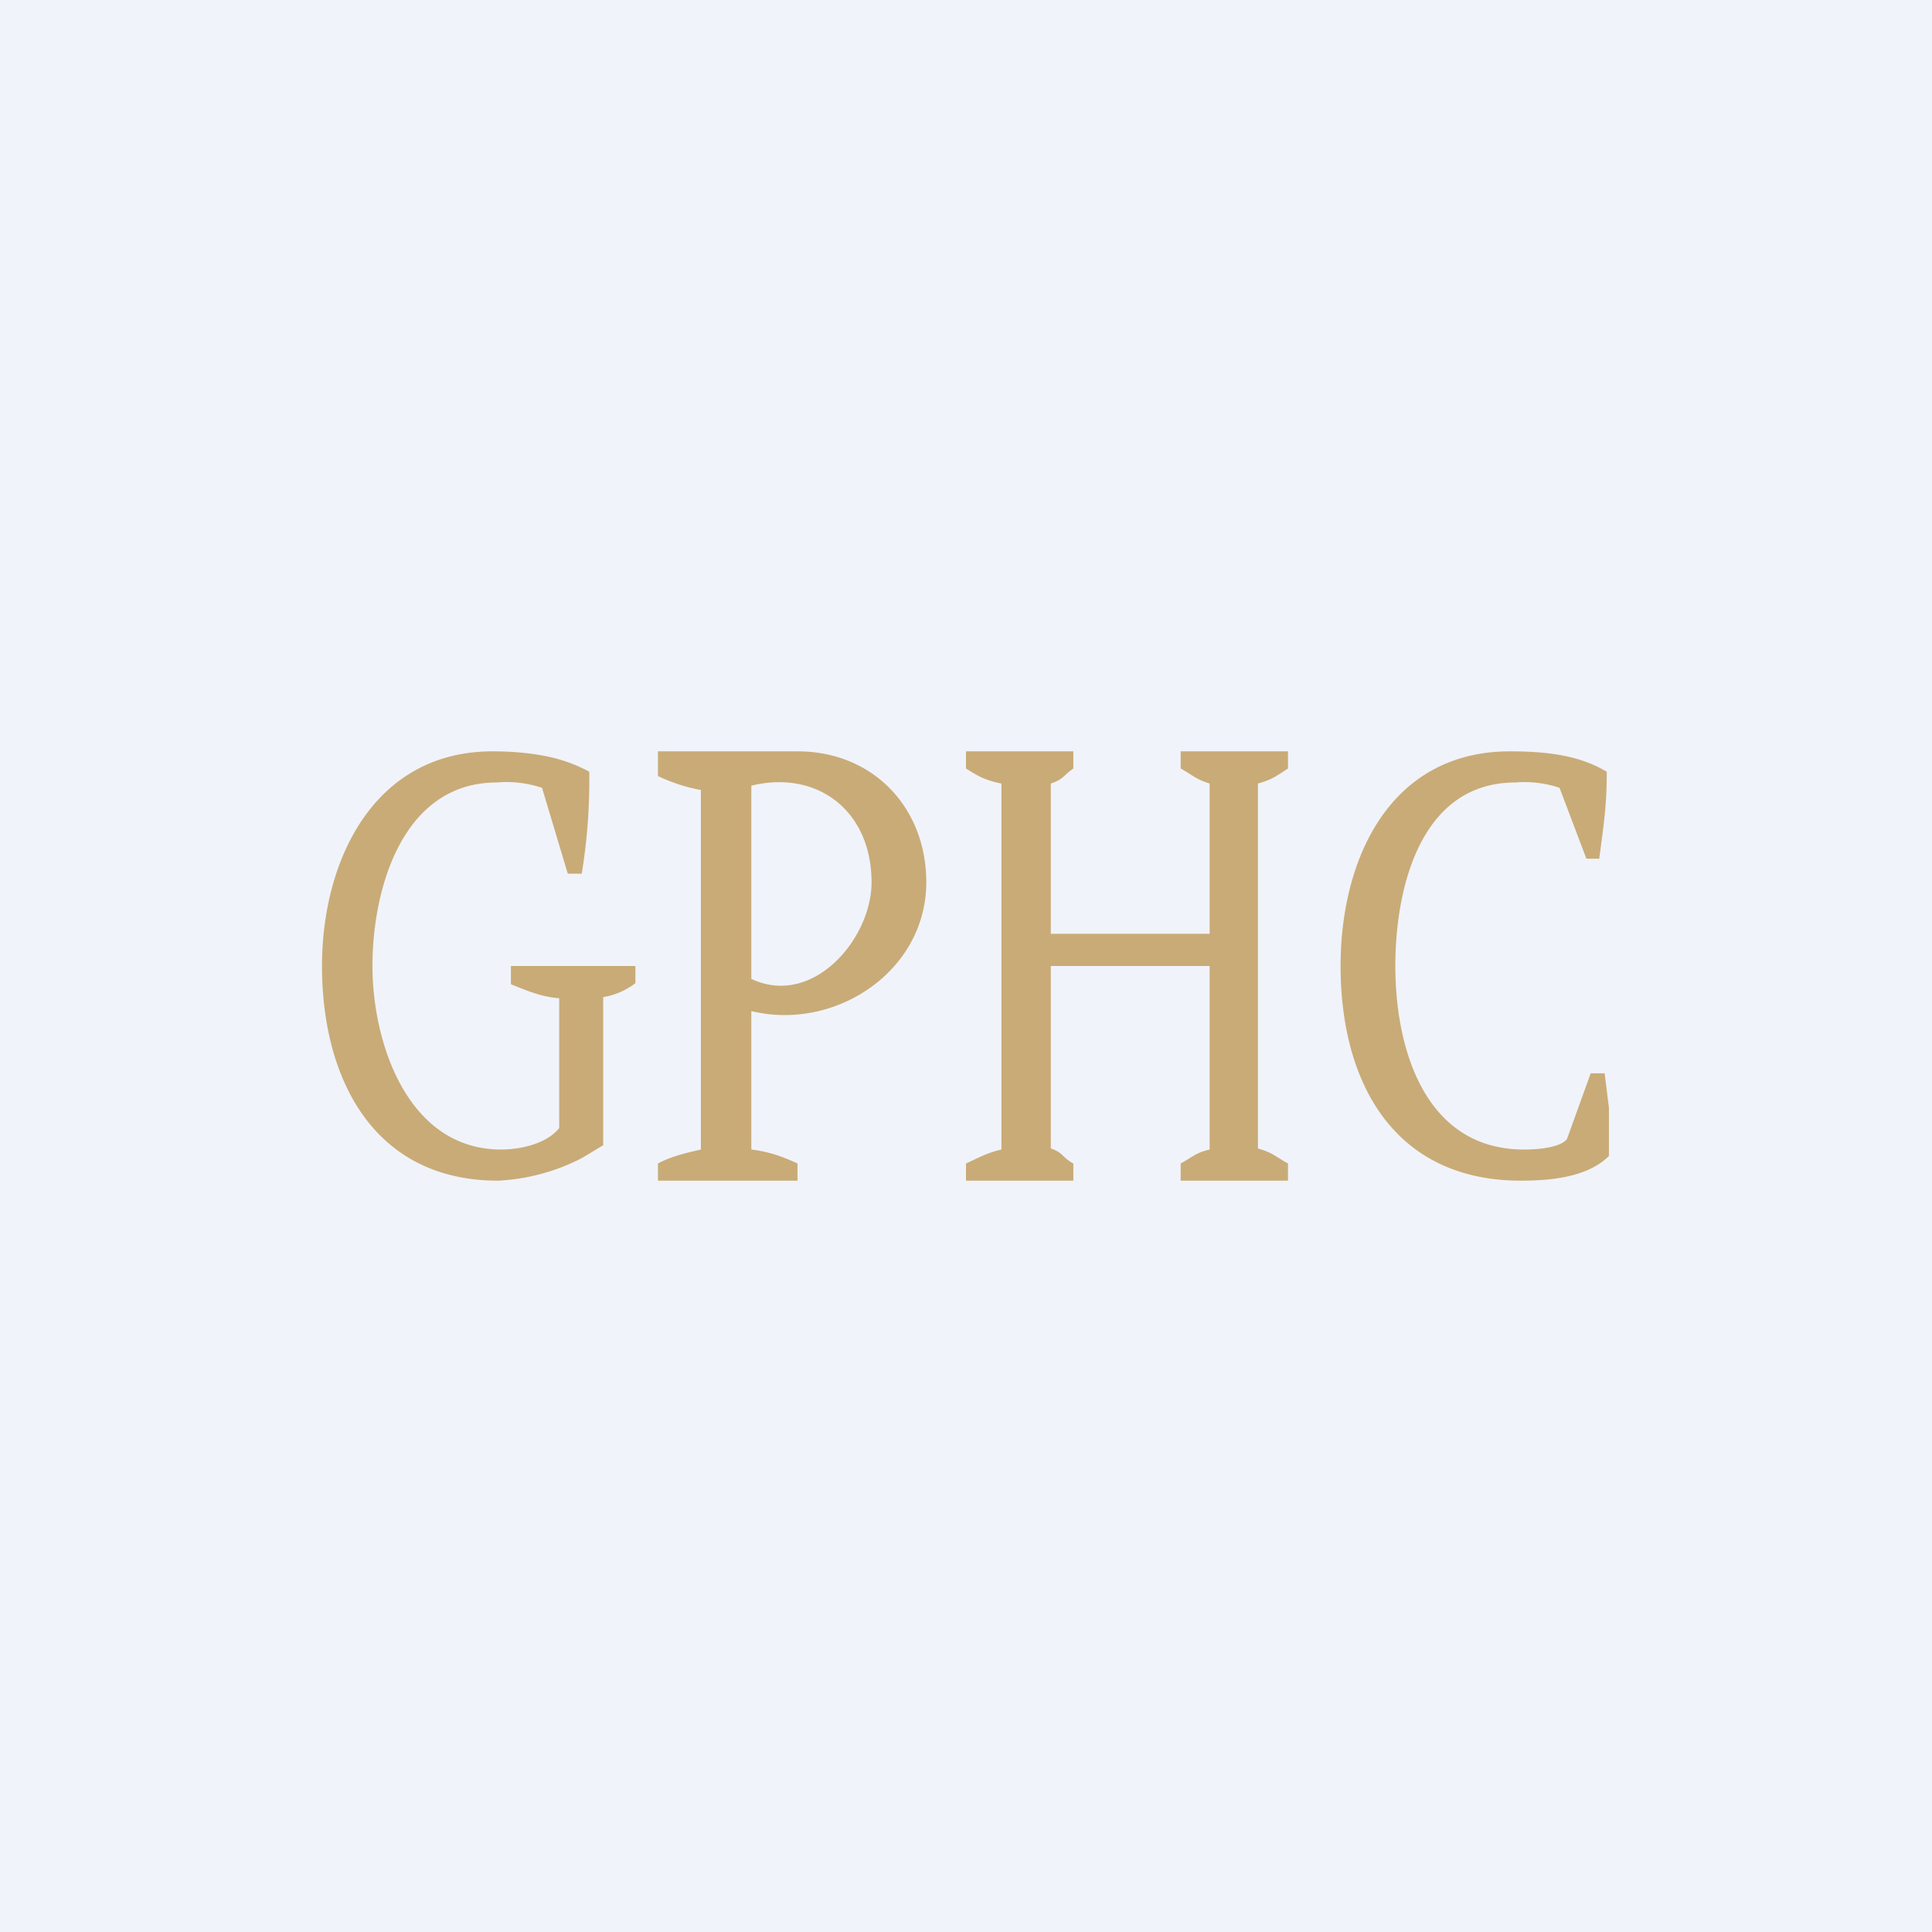 <!-- by TradingView --><svg width="18" height="18" viewBox="0 0 18 18" xmlns="http://www.w3.org/2000/svg"><path fill="#F0F3FA" d="M0 0h18v18H0z"/><path d="m5.62 10.67-.2.12a1.9 1.9 0 0 1-.78.21C3.48 11 3 10.05 3 9c0-.98.48-2 1.59-2 .2 0 .38.02.52.05.14.03.27.08.38.14a5.4 5.4 0 0 1-.07.95h-.13l-.24-.8a1.04 1.04 0 0 0-.42-.05c-.88 0-1.16.99-1.16 1.71s.33 1.71 1.2 1.71c.17 0 .42-.05.54-.2V9.3c-.16-.01-.3-.07-.45-.13V9h1.16v.16a.68.68 0 0 1-.3.13v1.38ZM7 10.71c.17.02.3.07.43.13V11h-1.3v-.16c.13-.07.27-.1.4-.13V7.36a1.56 1.56 0 0 1-.4-.13V7h1.3c.7 0 1.2.52 1.2 1.22 0 .83-.85 1.39-1.63 1.2v1.3Zm0-3.38v1.79c.57.27 1.12-.37 1.12-.9 0-.67-.51-1.05-1.12-.9ZM10 11H9v-.16c.13-.06.2-.1.33-.13V7.3c-.15-.03-.22-.07-.33-.14V7h1v.16c-.1.07-.09.1-.21.14V8.7h1.48V7.3c-.13-.04-.16-.08-.27-.14V7h1v.16c-.11.07-.14.1-.28.14v3.4c.14.04.17.08.28.14V11h-1v-.16c.11-.06.14-.1.27-.13V9H9.79v1.7c.12.04.1.08.21.14V11ZM14.82 10h.13l.04.32v.45c-.2.2-.55.23-.82.23-1.18 0-1.68-.91-1.68-2 0-1 .46-2 1.58-2 .42 0 .68.06.9.19 0 .32-.03.5-.07.81h-.12l-.25-.66a1.02 1.02 0 0 0-.41-.05C13.23 7.29 13 8.28 13 9c0 .78.28 1.71 1.2 1.71.21 0 .36-.04.4-.1l.22-.61Z" fill="#C9AB77"/></svg>